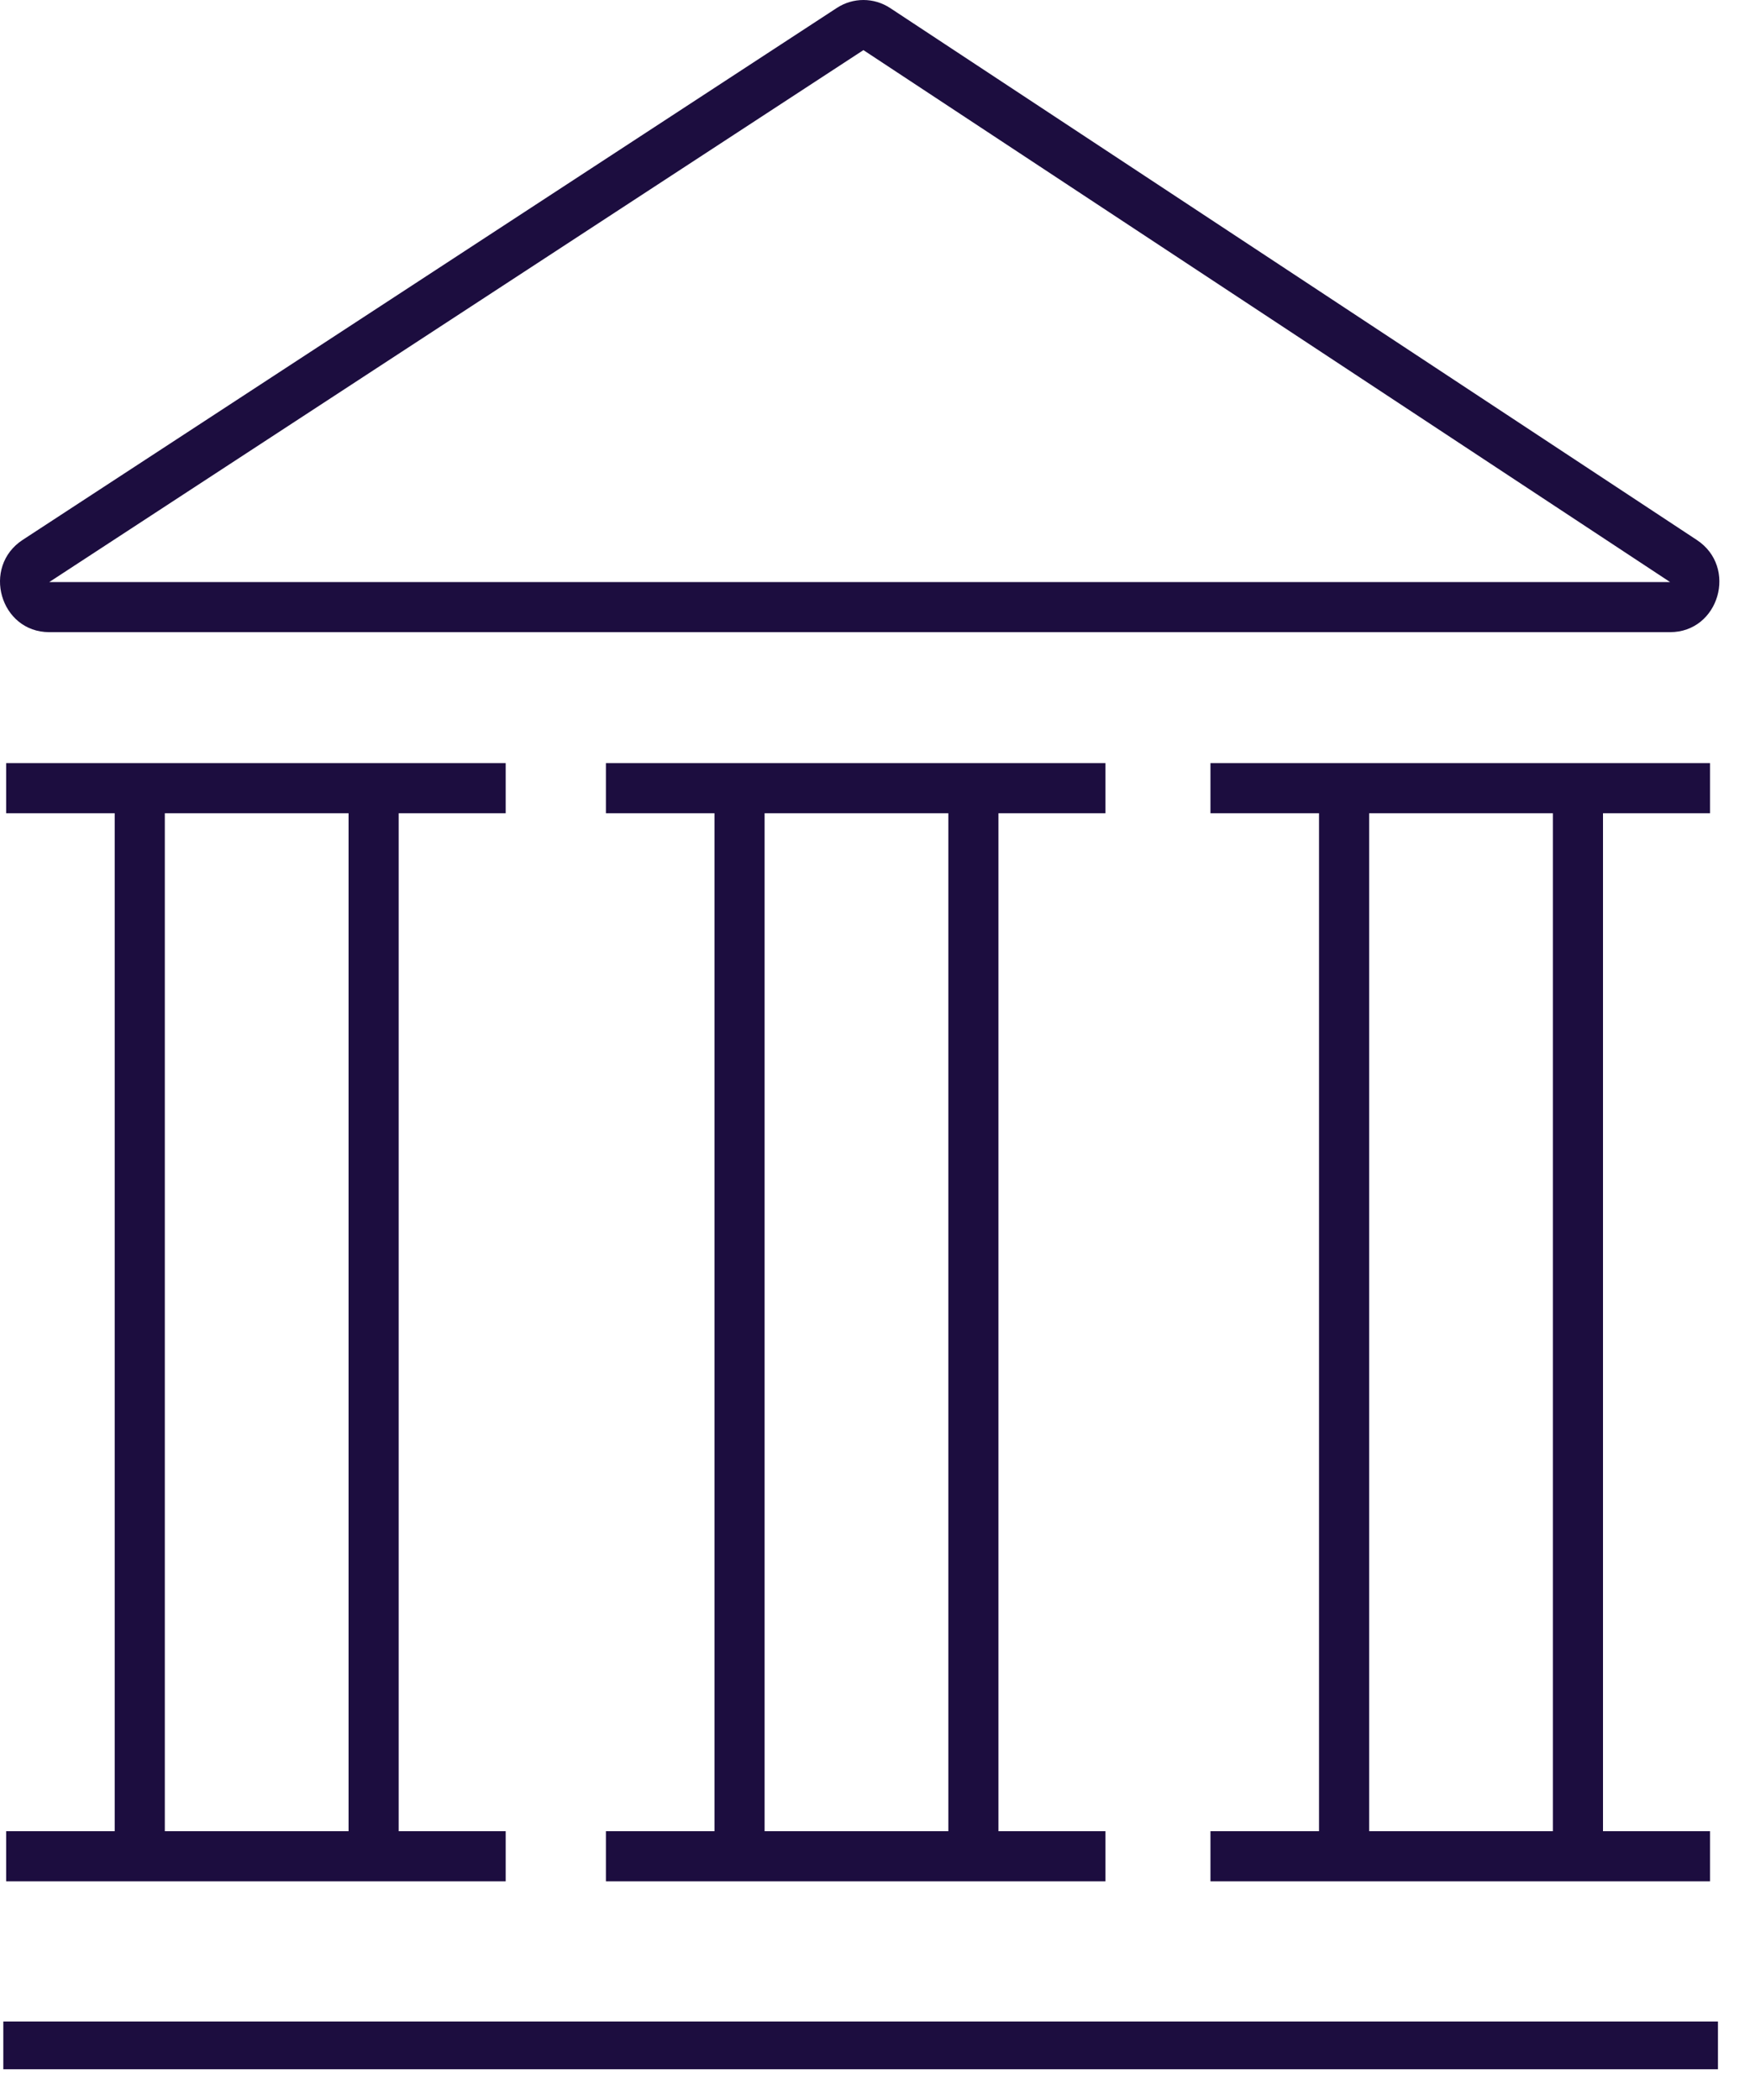 <?xml version="1.0" encoding="UTF-8"?>
<svg width="55px" height="66px" viewBox="0 0 55 66" version="1.1" xmlns="http://www.w3.org/2000/svg" xmlns:xlink="http://www.w3.org/1999/xlink">
    <title>icon-university</title>
    <defs>
        <linearGradient x1="15.479%" y1="0%" x2="84.521%" y2="100%" id="linearGradient-1">
            <stop stop-color="#1C0D3F" offset="0%"></stop>
            <stop stop-color="#1C0D3F" offset="100%"></stop>
        </linearGradient>
    </defs>
    <g id="Page-1" stroke="none" stroke-width="1" fill="none" fill-rule="evenodd">
        <g id="icon-university" fill="url(#linearGradient-1)" fill-rule="nonzero">
            <path d="M53.993,63.533 L53.993,65.033 L0.104,65.033 L0.104,63.533 L53.993,63.533 Z M15.893,23.985 L15.893,25.56 L12.53,25.56 L12.53,57.552 L15.893,57.552 L15.893,59.127 L0.193,59.127 L0.193,57.552 L3.605,57.552 L3.605,25.56 L0.193,25.56 L0.193,23.985 L15.893,23.985 Z M34.743,23.985 L34.743,25.56 L31.38,25.56 L31.38,57.552 L34.743,57.552 L34.743,59.127 L19.043,59.127 L19.043,57.552 L22.455,57.552 L22.455,25.56 L19.043,25.56 L19.043,23.985 L34.743,23.985 Z M53.743,23.985 L53.743,25.56 L50.38,25.56 L50.38,57.552 L53.743,57.552 L53.743,59.127 L38.043,59.127 L38.043,57.552 L41.455,57.552 L41.455,25.56 L38.043,25.56 L38.043,23.985 L53.743,23.985 Z M10.955,25.56 L5.18,25.56 L5.18,57.552 L10.955,57.552 L10.955,25.56 Z M29.805,25.56 L24.03,25.56 L24.03,57.552 L29.805,57.552 L29.805,25.56 Z M48.805,25.56 L43.03,25.56 L43.03,57.552 L48.805,57.552 L48.805,25.56 Z M26.301,0.249 C26.812,-0.084 27.467,-0.083 27.977,0.253 L27.977,0.253 L53.329,16.971 C54.622,17.823 54.029,19.868 52.488,19.868 L52.488,19.868 L1.549,19.868 C0.005,19.868 -0.585,17.816 0.714,16.967 L0.714,16.967 L26.301,0.249 Z M27.136,1.575 L1.549,18.293 L52.488,18.293 L27.136,1.575 Z" id="Combined-Shape"></path>
        </g>
    </g>
</svg>